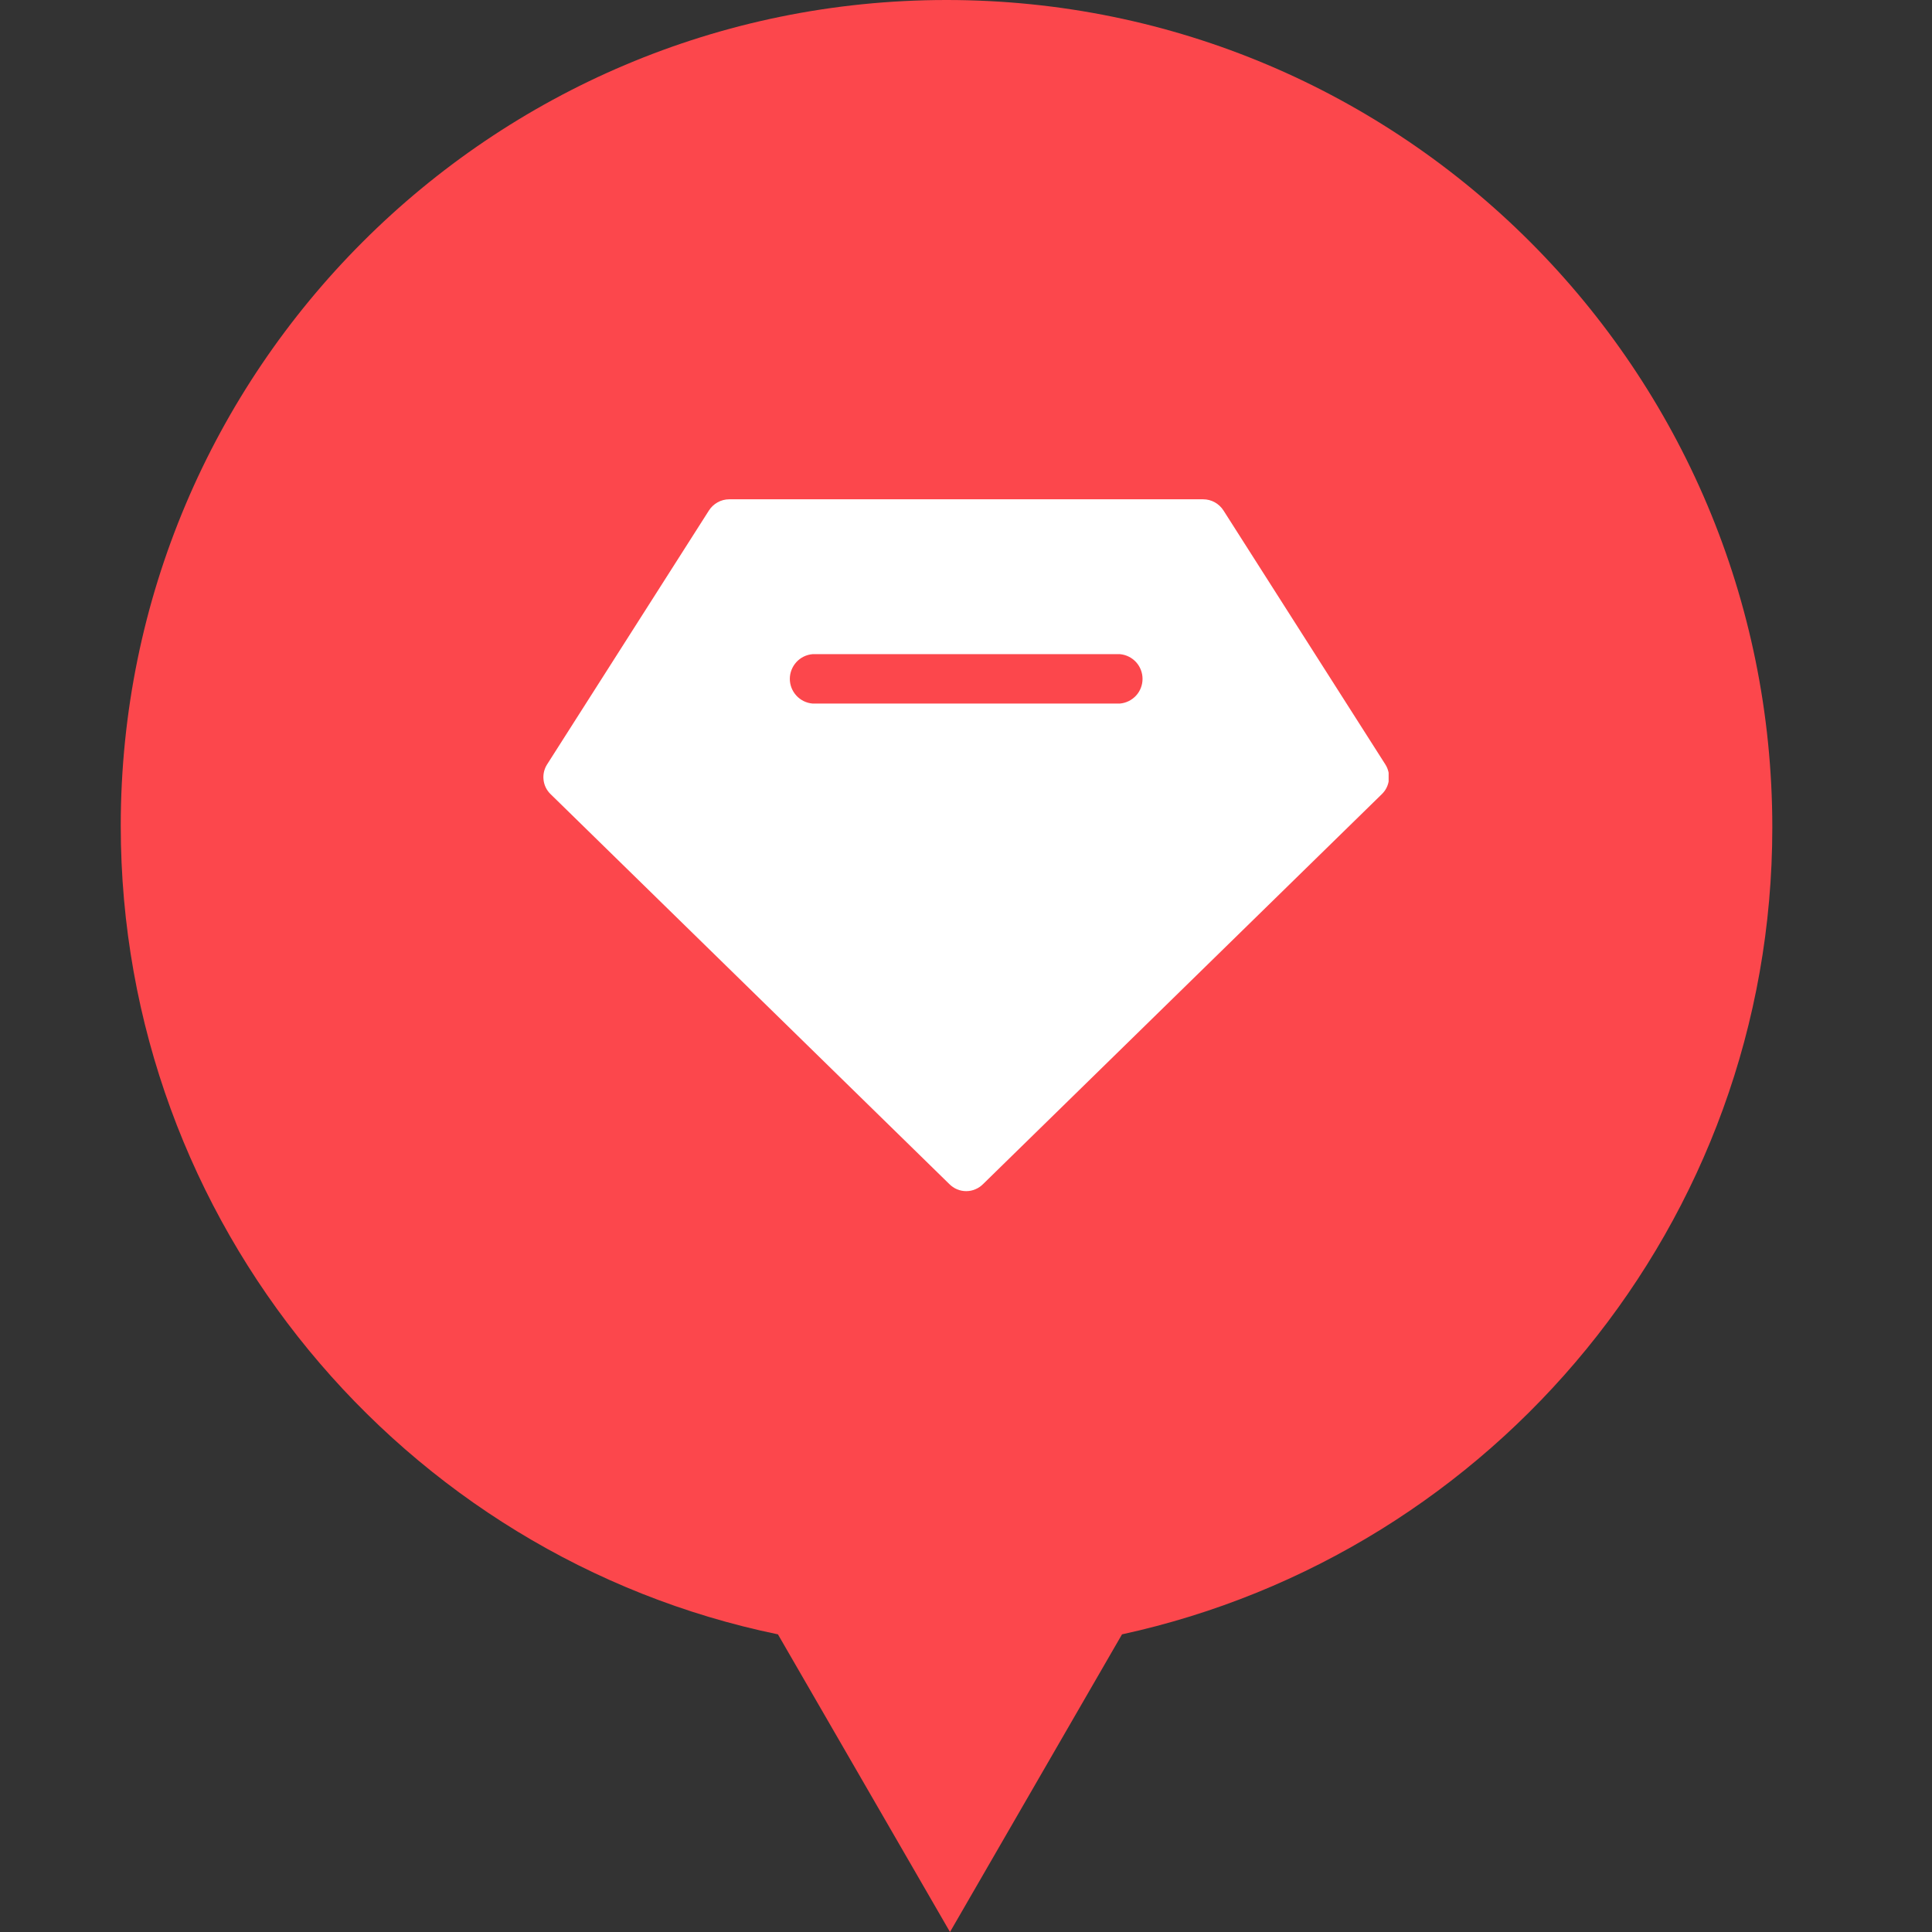 <svg width="32" height="32" viewBox="0 0 32 32" fill="none" xmlns="http://www.w3.org/2000/svg">
<rect x="0" y="0" width="32" height="32" fill="#333333" stroke="none"/>
<g id="Group 427320931">
<g id="Group 427320900">
<g id="Group 427320889">
<path id="Vector" d="M2 13.678C2 6.126 8.126 0 15.678 0C23.229 0 29.355 6.126 29.355 13.706C29.355 20.26 24.739 25.731 18.584 27.07L15.735 32L12.885 27.07C6.673 25.788 2 20.26 2 13.678Z" fill="#FC474C"/>
</g>
<g id="Frame" clip-path="url(#clip0_381_144554)">
<path id="Vector_2" d="M22.946 12.662L20.266 8.457C20.23 8.4 20.18 8.353 20.121 8.32C20.062 8.287 19.996 8.27 19.928 8.27H12.079C12.011 8.27 11.945 8.287 11.886 8.32C11.827 8.353 11.777 8.4 11.741 8.457L9.061 12.662C9.013 12.738 8.992 12.828 9.003 12.918C9.013 13.007 9.054 13.09 9.118 13.152L15.723 19.611C15.76 19.648 15.803 19.678 15.851 19.698C15.9 19.719 15.951 19.729 16.003 19.729C16.056 19.729 16.107 19.719 16.155 19.698C16.204 19.678 16.247 19.648 16.284 19.611L22.889 13.152C22.953 13.09 22.994 13.007 23.004 12.918C23.015 12.828 22.994 12.738 22.946 12.662ZM18.55 11.653H13.457C13.355 11.644 13.259 11.597 13.19 11.521C13.121 11.446 13.082 11.347 13.082 11.244C13.082 11.142 13.121 11.043 13.19 10.967C13.259 10.891 13.355 10.844 13.457 10.835H18.55C18.652 10.844 18.747 10.891 18.817 10.967C18.886 11.043 18.924 11.142 18.924 11.244C18.924 11.347 18.886 11.446 18.817 11.521C18.747 11.597 18.652 11.644 18.55 11.653Z" fill="white"/>
</g>
</g>
</g>
<defs>
<clipPath id="clip0_381_144554">
<rect width="14" height="14" fill="white" transform="translate(9 7)"/>
</clipPath>
</defs>
</svg>
